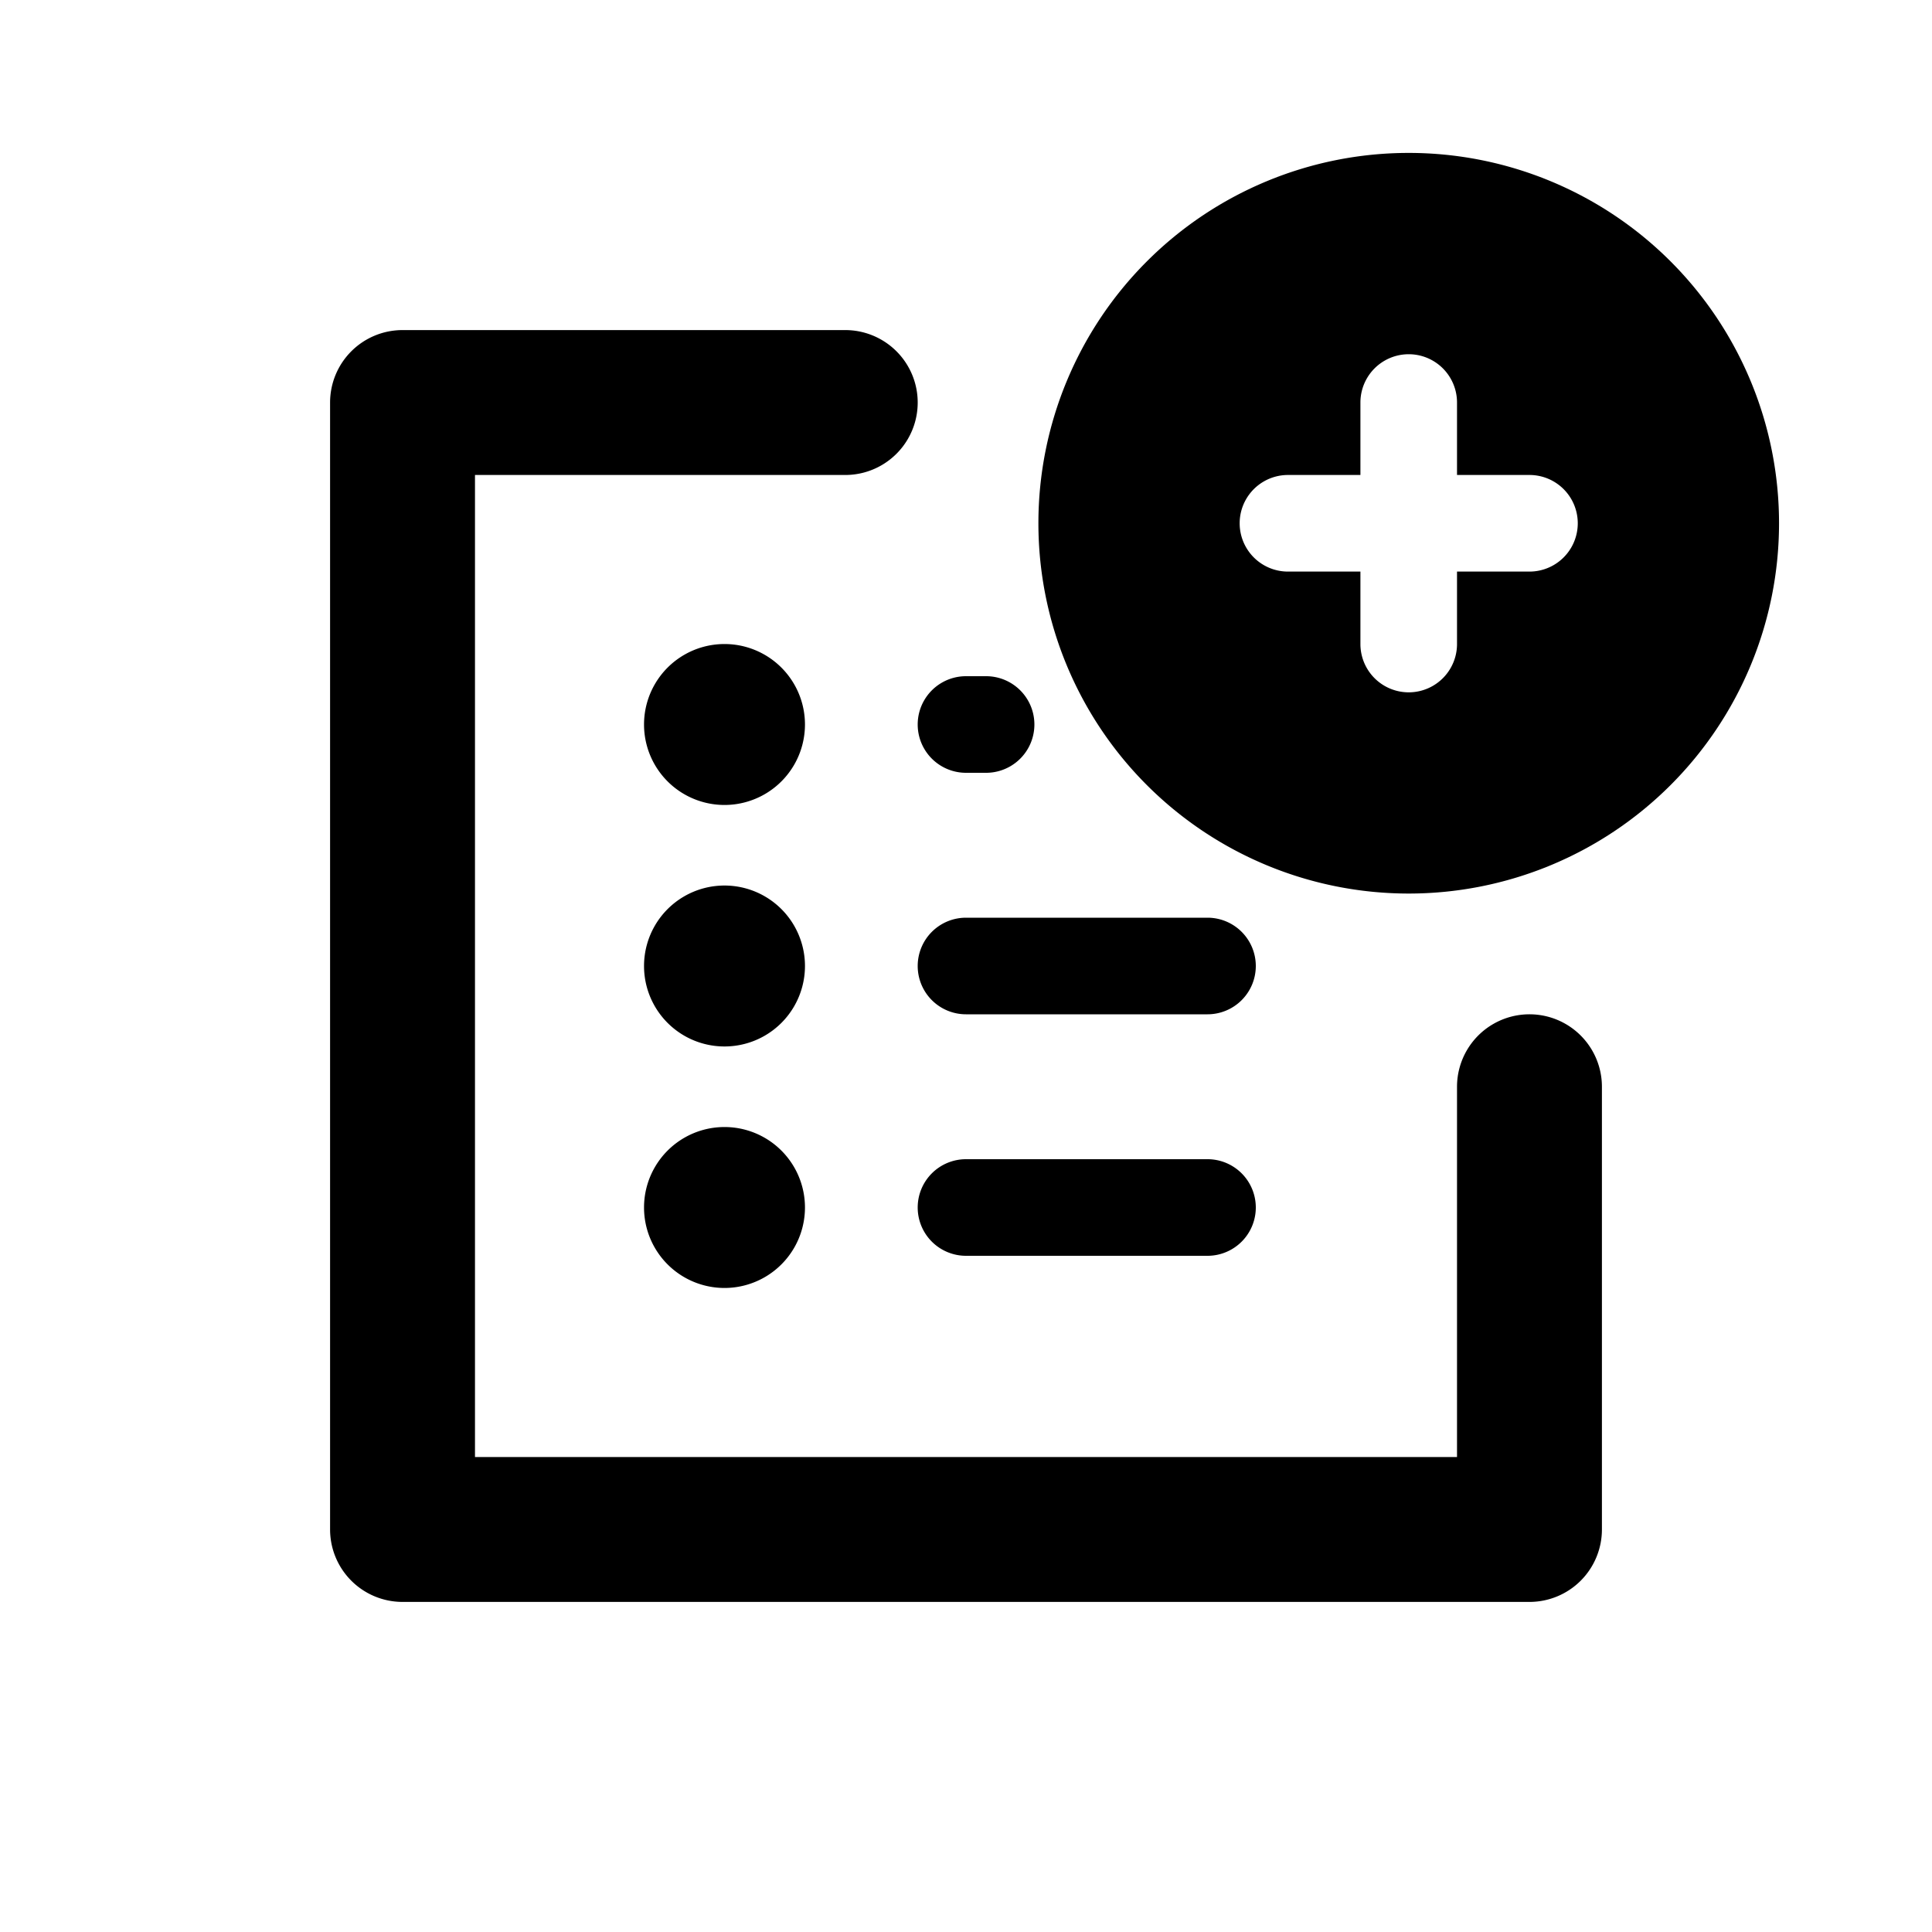 <svg xmlns="http://www.w3.org/2000/svg" viewBox="0 0 20 20">
  <g clip-path="url(#a)">
    <path fill-rule="evenodd" d="M14.583 1.583a3.833 3.833 0 1 0 0 7.667 3.833 3.833 0 0 0 0-7.667Zm.5 2.584a.5.5 0 1 0-1 0v.75h-.75a.5.5 0 0 0 0 1h.75v.75a.5.5 0 0 0 1 0v-.75h.75a.5.5 0 1 0 0-1h-.75v-.75Zm-11.666 0a.75.75 0 0 1 .75-.75H8.75a.75.75 0 0 1 0 1.5H4.917v10.166h10.166V11.25a.75.75 0 0 1 1.5 0v4.583a.75.75 0 0 1-.75.75H4.167a.75.75 0 0 1-.75-.75V4.167ZM9.5 10a.5.5 0 0 1 .5-.5h2.5a.5.5 0 0 1 0 1H10a.5.5 0 0 1-.5-.5Zm.5-3a.5.5 0 1 0 0 1h.208a.5.5 0 1 0 0-1H10Zm-.5 5.5a.5.5 0 0 1 .5-.5h2.5a.5.5 0 0 1 0 1H10a.5.5 0 0 1-.5-.5Zm-2-4.167a.833.833 0 1 0 0-1.666.833.833 0 0 0 0 1.666ZM8.333 10a.833.833 0 1 1-1.666 0 .833.833 0 0 1 1.666 0ZM7.5 13.333a.833.833 0 1 0 0-1.666.833.833 0 0 0 0 1.666Z"/>
  </g>
  <defs>
    <clipPath id="a">
      <rect width="20" height="20" fill="#fff"/>
    </clipPath>
  </defs>
</svg>
